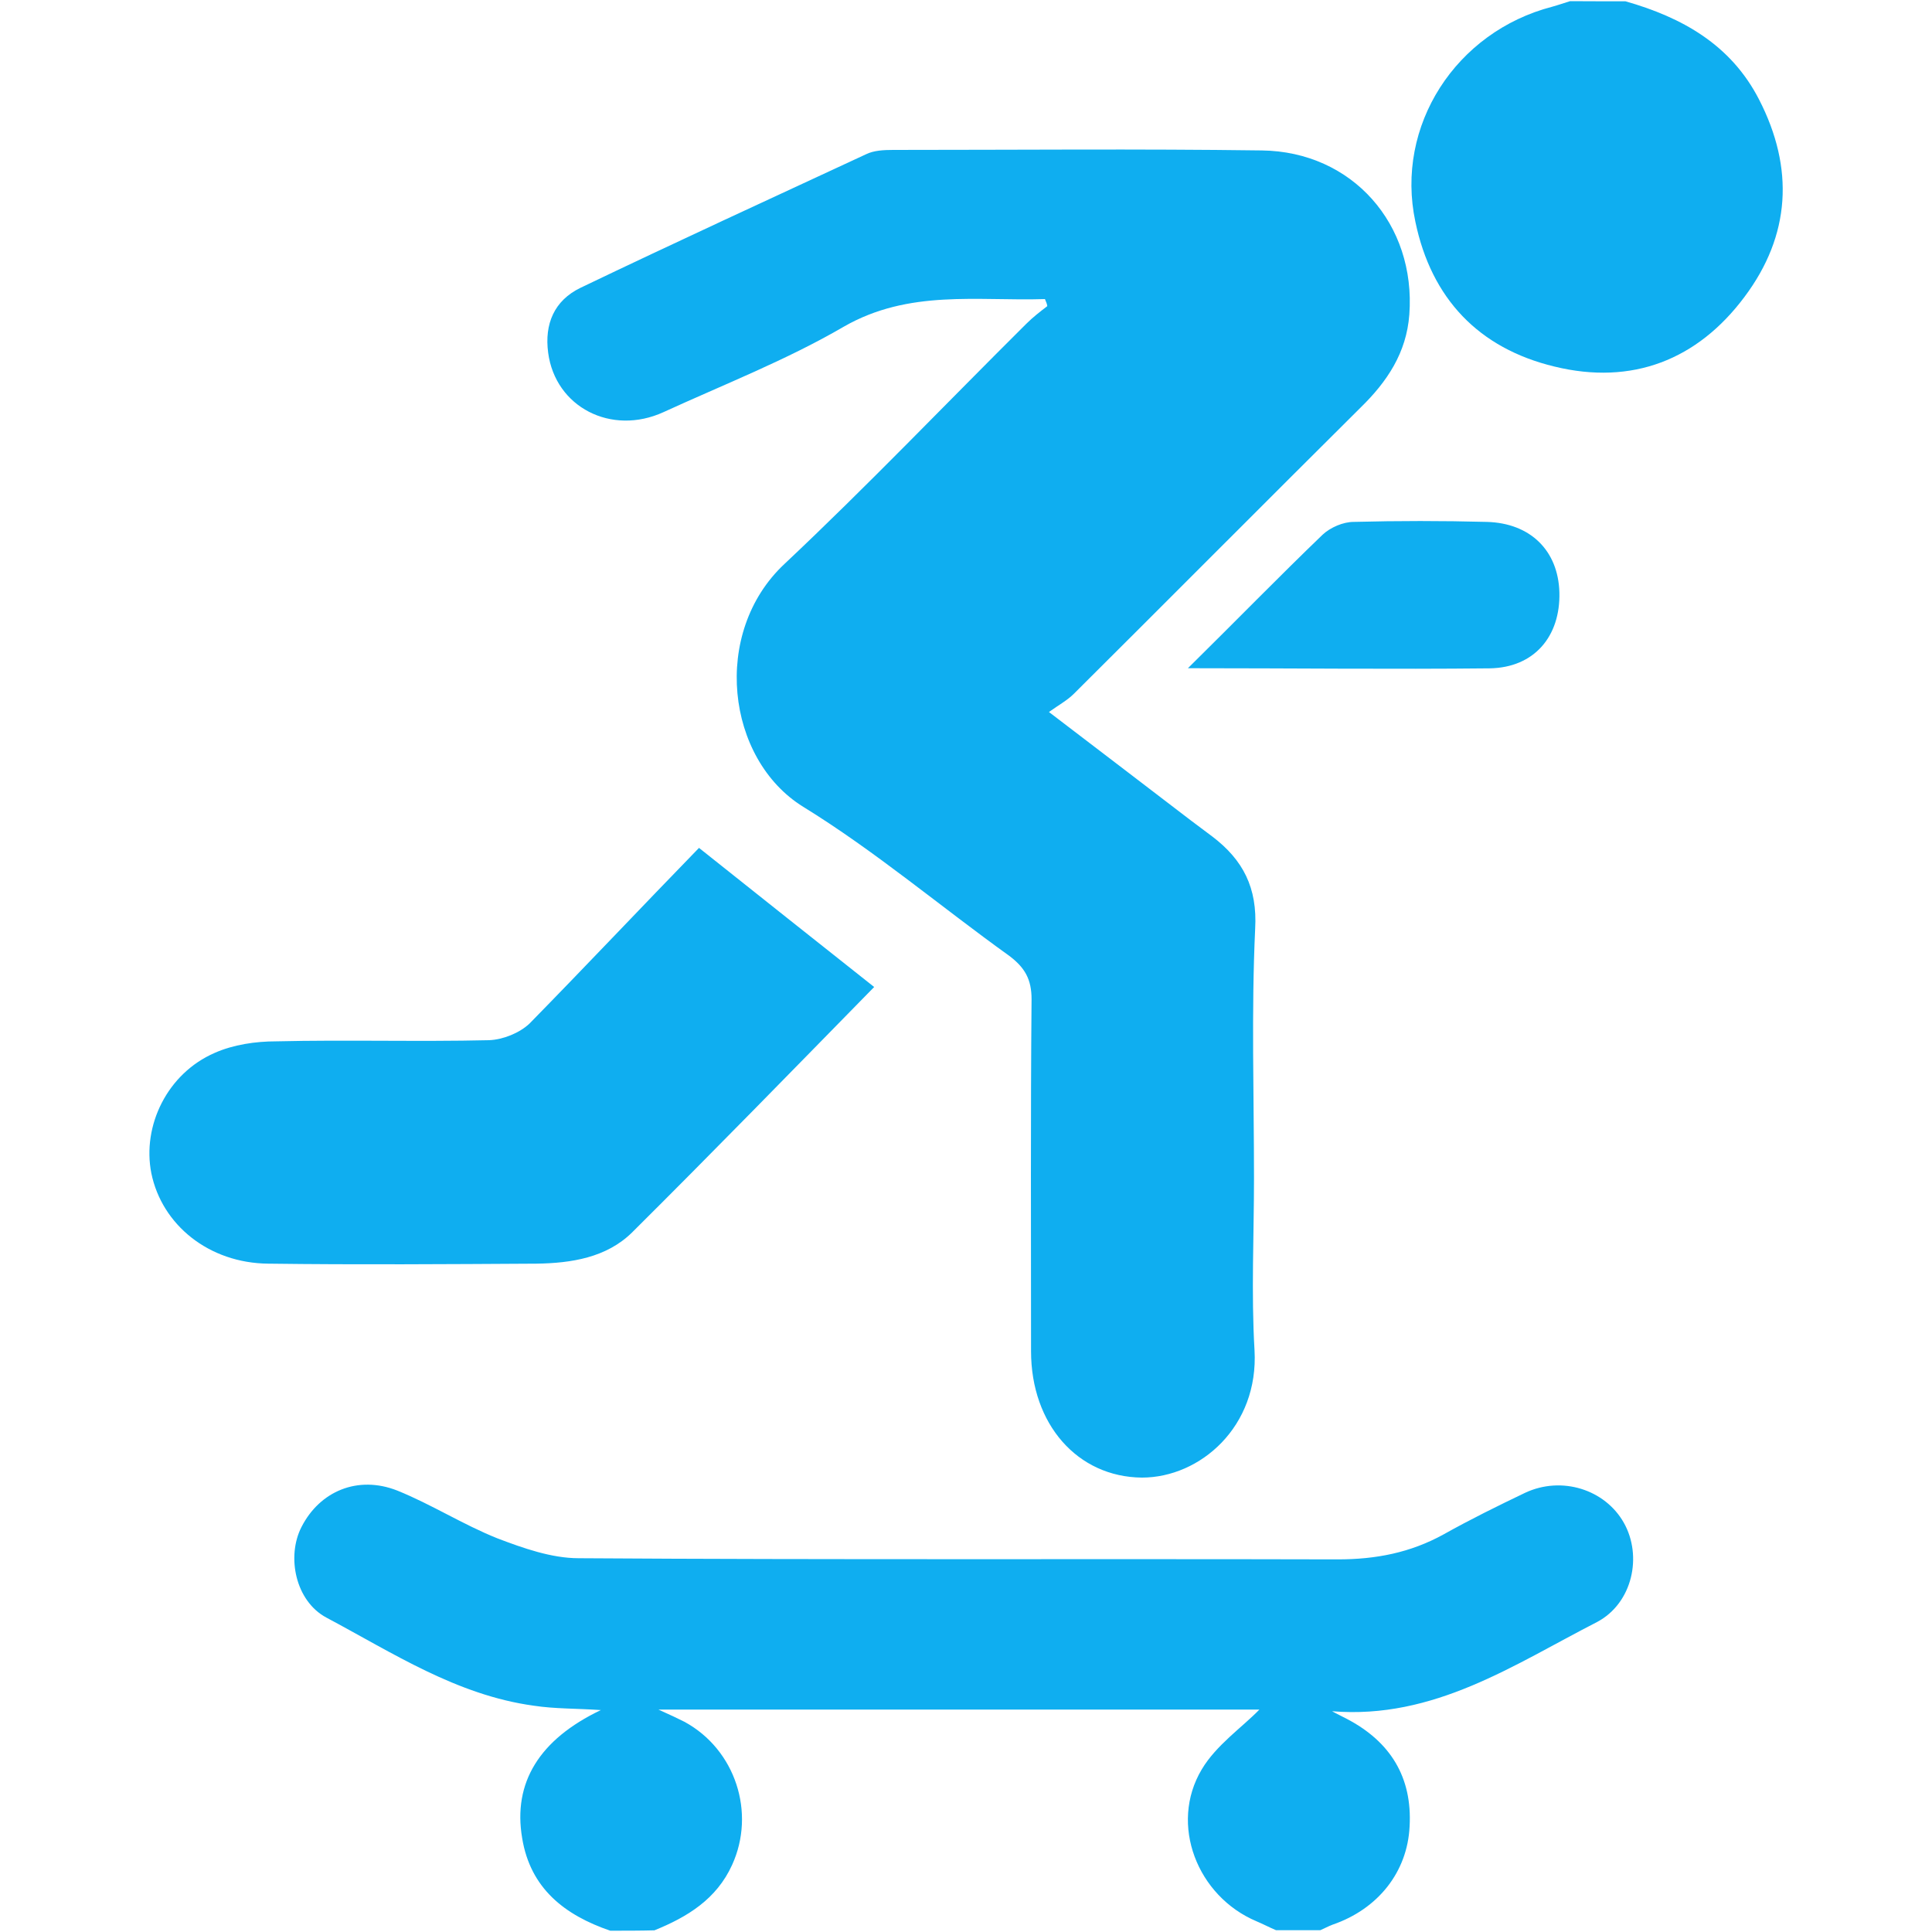 <?xml version="1.0" encoding="utf-8"?>
<!-- Generator: Adobe Illustrator 26.0.3, SVG Export Plug-In . SVG Version: 6.00 Build 0)  -->
<svg version="1.1" id="Layer_1" xmlns="http://www.w3.org/2000/svg" xmlns:xlink="http://www.w3.org/1999/xlink" x="0px" y="0px"
	 viewBox="0 0 1500 1500" style="enable-background:new 0 0 1500 1500;" xml:space="preserve">
<style type="text/css">
	.st0{fill:#0FAEF0;}
</style>
<g>
	<path class="st0" d="M473.8,1499c-35.3-12.1-62-32.7-68.4-71.9c-7.3-43,13.3-76.6,61.1-99.4c-18.9-1.3-35.7-0.9-52.1-3.4
		c-59.8-8.2-109.3-40.9-161-68.4c-24.1-12.9-31-47.4-19.4-70.2c14.2-28,43.9-40.5,74.5-28.4c26.7,10.8,50.8,26.3,77.5,37
		c20.2,7.7,42.2,15.5,63.3,15.5c196.3,1.3,393,0.4,589.3,0.9c29.7,0,56.4-5.2,82.2-19.4c20.7-11.6,41.8-22,63.3-32.3
		c28.4-13.3,62-2.6,76.6,23.2s6.9,62.4-20.7,77.1c-64.6,33.1-126.6,75.8-205.8,69.3c3.9,2.2,7.7,3.9,11.6,6
		c33.6,17.6,50.8,45.2,48.6,83.5c-1.7,35.3-24.5,64.1-59.8,76.2c-3.4,1.3-6.5,3-9.5,4.3c-11.6,0-22.8,0-34.4,0
		c-5.2-2.2-9.9-4.7-15.1-6.9c-46.1-19.4-68-75.3-42.6-117.9c11.2-18.9,31.4-32.7,44.8-46.5c-150.2,0-306.1,0-466.6,0
		c9.5,4.3,15.1,6.9,20.2,9.5c39.6,21.5,55.5,70.6,37,111.1c-12.1,26.7-34.9,40.5-60.3,50.8C497,1499,485.4,1499,473.8,1499z"/>
	<path class="st0" d="M1262,1c43.9,12.5,81.8,33.6,103.7,76.2c27.5,53.4,24.5,105.5-11.2,153.2c-36.6,49.1-87.4,68.9-147.6,54.2
		c-59-14.2-95.6-52.9-108-112.4c-15.9-74.5,31.4-147.6,106.3-167c4.7-1.3,9.5-3,13.8-4.3C1233.1,1,1247.8,1,1262,1z"/>
	<path class="st0" d="M811.3,232.2c-52.5,1.7-105.5-7.7-156.3,21.5c-44.3,25.8-93,44.8-139.9,66.3c-40.5,18.5-83.9-3.9-89.5-46.1
		c-3-22.4,4.7-40.5,25-50.4c73.6-35.3,147.6-69.3,221.7-103.7c6-3,13.8-3.4,21.1-3.4c95.6,0,190.7-0.9,286.3,0.4
		c70.2,0.9,119.7,57.3,114.5,127.4c-2.2,29.7-17.2,52.1-37.9,72.3c-74.5,74-148.1,148.1-222.5,222.1c-5.2,5.2-11.6,8.6-19.4,14.2
		c39.6,30.1,74.9,57.3,109.8,83.9c5.6,4.3,11.6,8.6,17.2,12.9c23.7,18.1,34.9,39.6,33.1,71.5c-3,64.6-0.9,129.1-0.9,193.7
		c0,44.3-2.2,89.1,0.4,133.4c3.4,59.4-42.2,99-87.4,99c-49.9-0.4-86.1-41.3-86.1-98.1c0-91.3-0.4-182.1,0.4-273.3
		c0-15.5-5.2-24.5-17.2-33.6c-53.4-38.3-104.2-81.4-160.1-115.8c-59.8-37-71.5-135.2-14.6-188.5c64.1-60.3,125.3-124.4,187.7-186.4
		c5.2-5.2,10.8-9.5,16.4-13.8C813,236,812.1,234.3,811.3,232.2z"/>
	<path class="st0" d="M542.7,658.3c46.9,37.4,92.1,73.2,136,108C615.4,830.9,553.4,894.6,490.6,957c-19.8,19.4-46.9,23.7-74,24.1
		c-69.3,0.4-139,0.9-208.3,0c-46.1-0.4-82.6-30.1-90.8-70.2c-7.3-37,12.5-77.5,49.1-93.4c14.6-6.5,31.9-9,47.8-9
		c55.1-1.3,110.2,0.4,165.3-0.9c10.8-0.4,23.7-5.6,31.4-12.9C454.9,750,497.5,704.8,542.7,658.3z"/>
	<path class="st0" d="M922.3,518.8c37.5-37,70.6-71,104.6-103.7c6-5.6,15.9-9.9,24.1-9.9c34.4-0.9,68.9-0.9,103.3,0
		c34,0.9,55.5,22.4,56.4,54.7c0.9,34-19.4,58.5-54.2,59C1080.3,519.7,1003.7,518.8,922.3,518.8z"/>
</g>
</svg>
